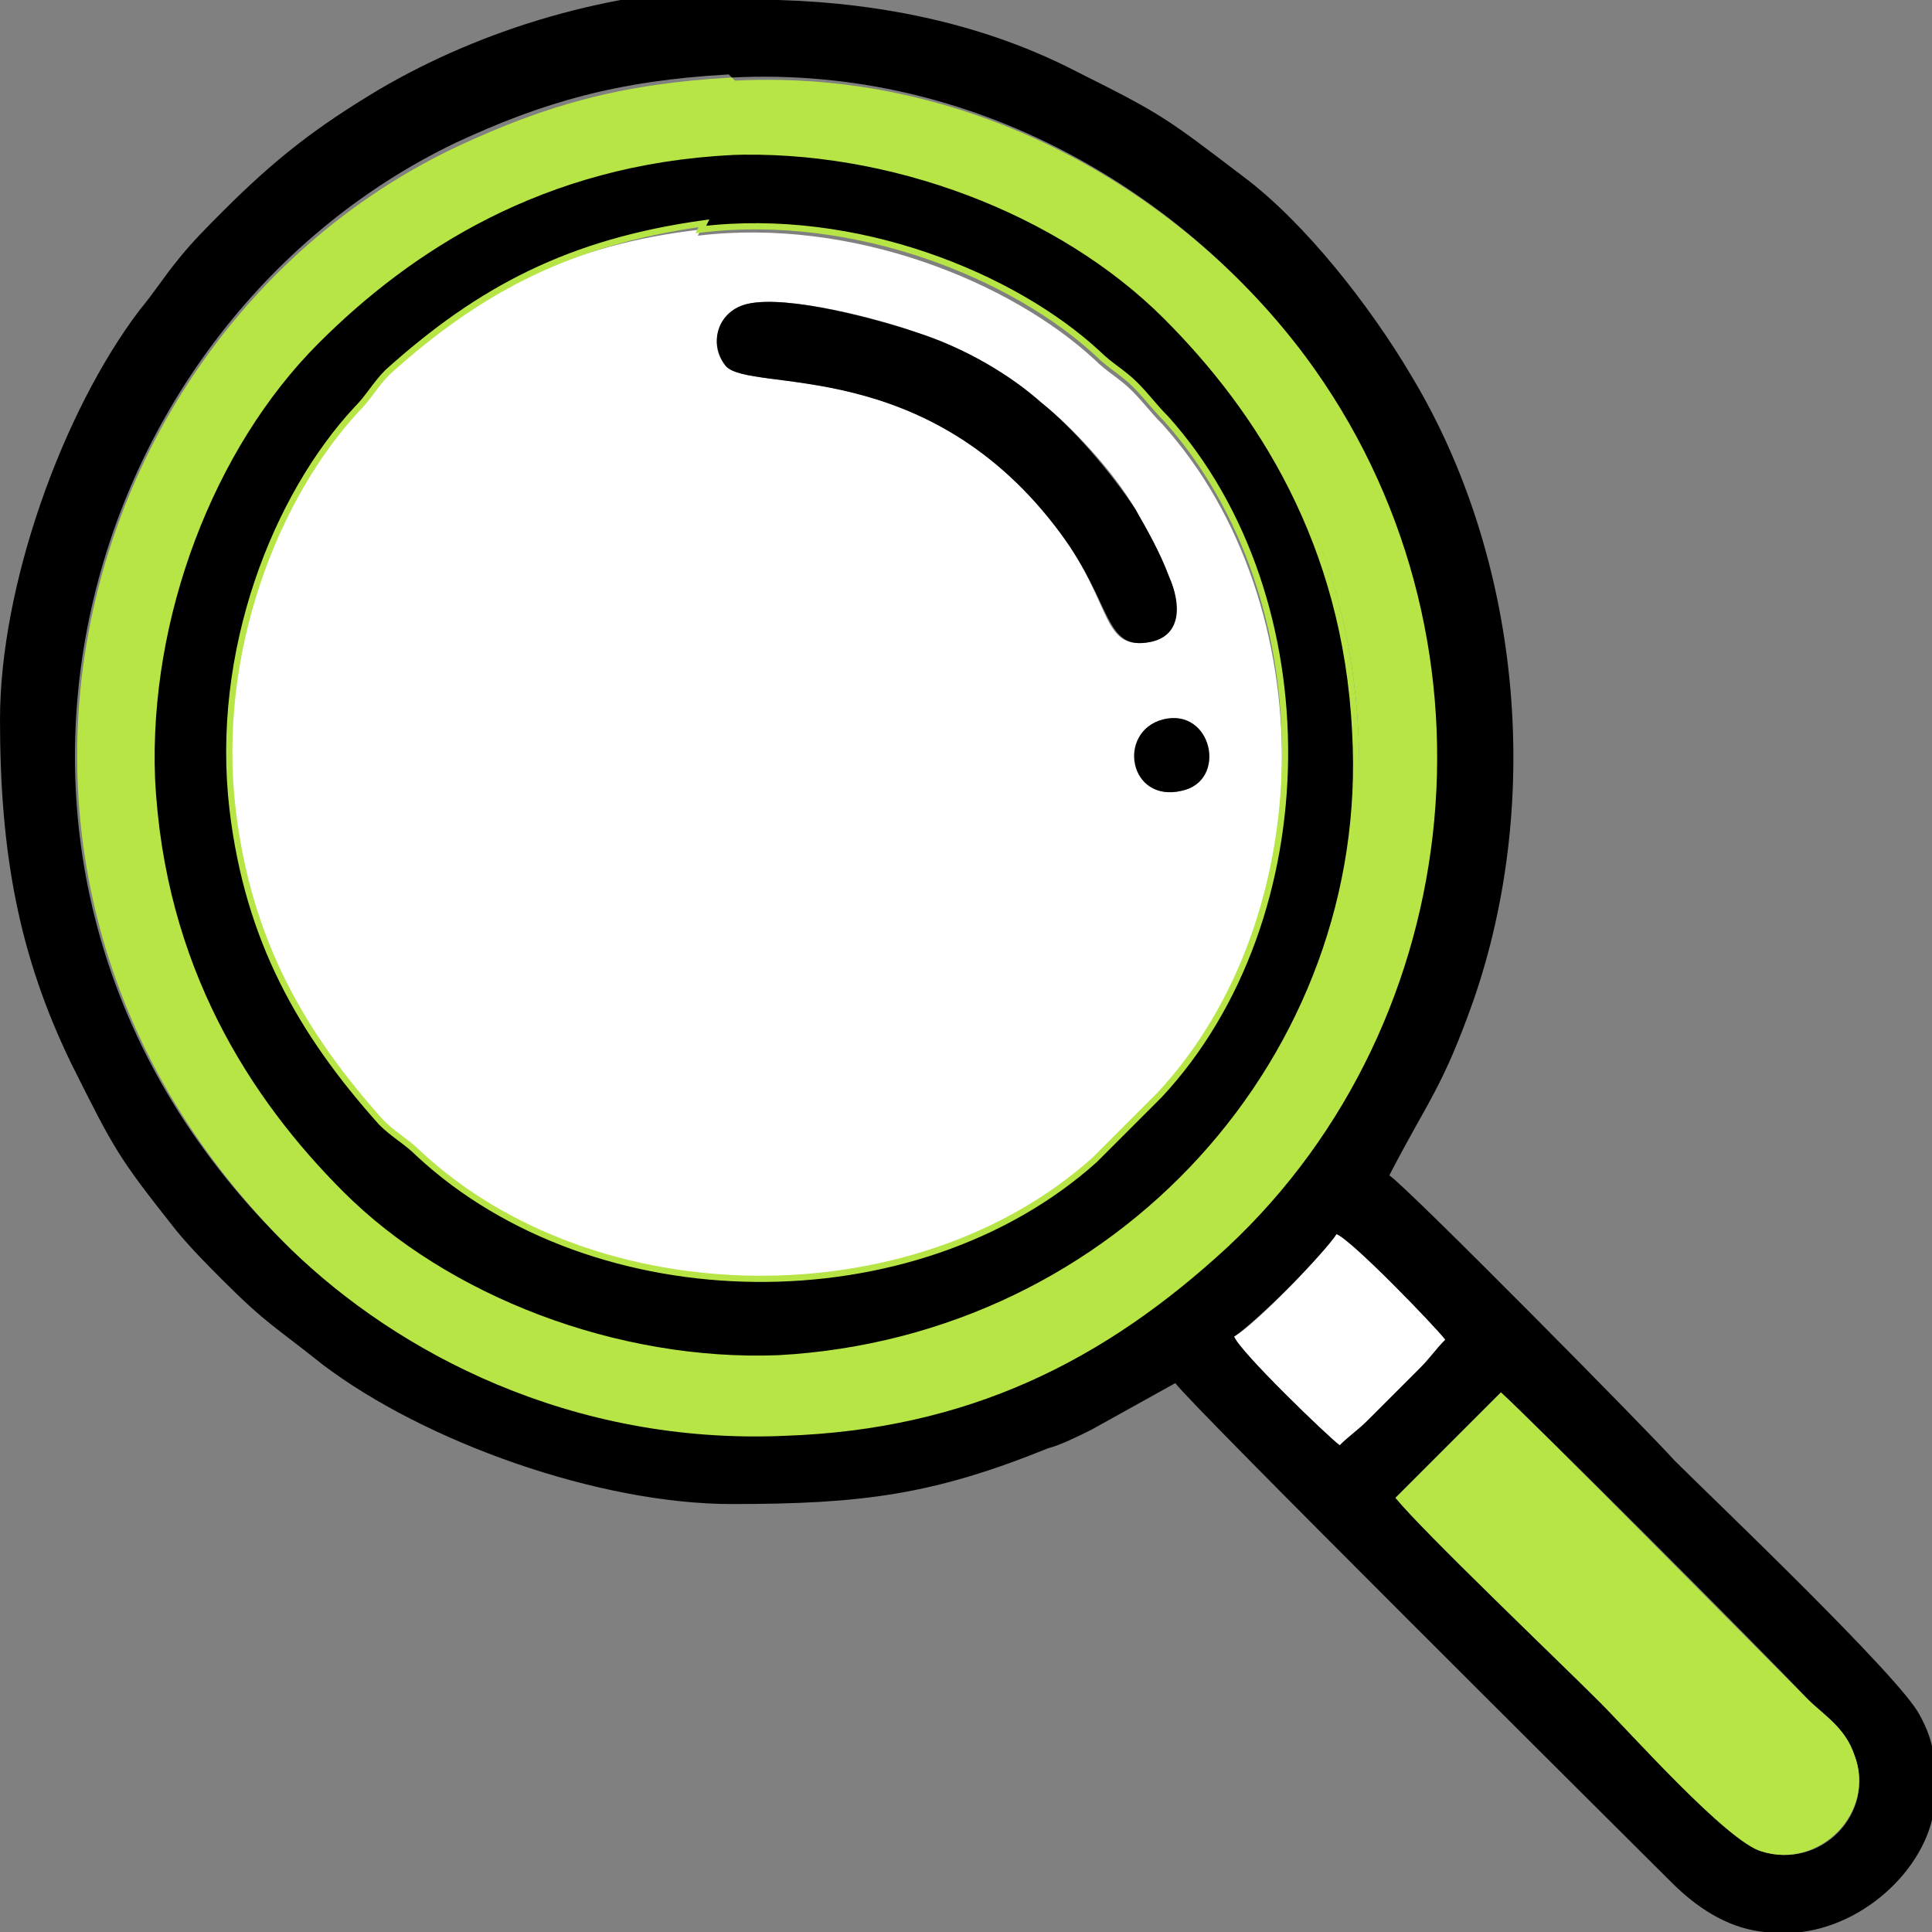 <?xml version="1.0" encoding="UTF-8"?>
<!DOCTYPE svg PUBLIC "-//W3C//DTD SVG 1.1//EN" "http://www.w3.org/Graphics/SVG/1.1/DTD/svg11.dtd">
<!-- Creator: CorelDRAW 2020 (64-Bit) -->
<svg xmlns="http://www.w3.org/2000/svg" xml:space="preserve" width="23.166mm" height="23.166mm" version="1.1" style="shape-rendering:geometricPrecision; text-rendering:geometricPrecision; image-rendering:optimizeQuality; fill-rule:evenodd; clip-rule:evenodd"
viewBox="0 0 6.23 6.23"
 xmlns:xlink="http://www.w3.org/1999/xlink"
 xmlns:xodm="http://www.corel.com/coreldraw/odm/2003">
 <rect x="0" y="0" width="6.23" height="6.23" fill="#808080" stroke="none"/>
 <defs>
  <style type="text/css">
   <![CDATA[
    .str0 {stroke:#B7E546;stroke-width:0.02;stroke-miterlimit:22.926}
    .fil1 {fill:black}
    .fil2 {fill:#B7E546}
    .fil0 {fill:white}
   ]]>
  </style>
 </defs>
 <g id="Capa_x0020_1">
  <g id="_2770218574384">
   <path class="fil0" d="M3.75 2.32c0.16,-0.04 0.2,0.2 0.06,0.23 -0.16,0.04 -0.21,-0.19 -0.06,-0.23zm-0.8 -1.25c0.16,0.06 0.31,0.15 0.41,0.23 0.1,0.08 0.23,0.22 0.3,0.34 0.04,0.07 0.08,0.14 0.11,0.22 0.04,0.09 0.03,0.19 -0.06,0.21 -0.16,0.03 -0.12,-0.12 -0.29,-0.35 -0.42,-0.58 -1,-0.45 -1.08,-0.54 -0.06,-0.07 -0.02,-0.17 0.07,-0.2 0.13,-0.03 0.43,0.05 0.54,0.09zm-0.69 -0.33c-0.43,0.05 -0.72,0.2 -1.02,0.48 -0.04,0.04 -0.06,0.08 -0.1,0.12 -0.25,0.27 -0.46,0.78 -0.4,1.29 0.05,0.42 0.21,0.72 0.48,1.01 0.04,0.04 0.08,0.06 0.12,0.1 0.57,0.53 1.6,0.54 2.18,0.02l0.21 -0.21c0.53,-0.57 0.54,-1.6 0.02,-2.18 -0.04,-0.04 -0.06,-0.07 -0.1,-0.11 -0.04,-0.04 -0.08,-0.06 -0.12,-0.1 -0.27,-0.25 -0.78,-0.46 -1.28,-0.4z"/>
   <path class="fil1" d="M4.5 4.83l0.34 -0.34c0.12,0.11 0.82,0.81 0.99,0.99 0.05,0.05 0.12,0.09 0.15,0.18 0.07,0.19 -0.11,0.37 -0.3,0.31 -0.1,-0.03 -0.43,-0.39 -0.52,-0.48 -0.14,-0.14 -0.57,-0.55 -0.66,-0.66zm-2.12 -4.83l0.13 0c0.34,0.01 0.67,0.08 0.96,0.23 0.28,0.14 0.29,0.15 0.54,0.34 0.2,0.15 0.41,0.42 0.54,0.64 0.35,0.58 0.43,1.36 0.2,2.02 -0.1,0.28 -0.14,0.31 -0.27,0.56 0.06,0.04 0.85,0.84 0.92,0.92 0.11,0.11 0.73,0.7 0.79,0.82 0.05,0.09 0.05,0.15 0.05,0.24l0 0.02 0 0c0,0.2 -0.2,0.41 -0.43,0.44l-0.12 0c-0.1,-0.01 -0.2,-0.06 -0.3,-0.16 -0.17,-0.17 -1.56,-1.55 -1.6,-1.61 -0.09,0.05 -0.18,0.1 -0.27,0.15 -0.04,0.02 -0.1,0.05 -0.14,0.06 -0.37,0.15 -0.6,0.18 -1.02,0.18 -0.43,0 -0.99,-0.2 -1.32,-0.45 -0.15,-0.12 -0.18,-0.13 -0.32,-0.27 -0.05,-0.05 -0.1,-0.1 -0.15,-0.16 -0.19,-0.24 -0.2,-0.26 -0.34,-0.54 -0.17,-0.35 -0.23,-0.68 -0.23,-1.11 0,-0.43 0.2,-0.99 0.45,-1.32 0.05,-0.06 0.08,-0.11 0.13,-0.17 0.04,-0.05 0.09,-0.1 0.14,-0.15 0.17,-0.17 0.3,-0.27 0.5,-0.39 0.34,-0.2 0.75,-0.32 1.16,-0.33zm1.6 4.31c0.06,-0.04 0.29,-0.26 0.33,-0.33 0.05,0.02 0.32,0.3 0.35,0.34 -0.03,0.03 -0.05,0.06 -0.08,0.09l-0.17 0.17c-0.03,0.03 -0.06,0.05 -0.09,0.08 -0.04,-0.03 -0.32,-0.3 -0.34,-0.35zm-1.62 -4.06c0.79,-0.04 1.46,0.38 1.84,0.89 0.67,0.89 0.54,2.15 -0.25,2.87 -0.4,0.37 -0.84,0.59 -1.43,0.61 -0.68,0.03 -1.25,-0.27 -1.59,-0.6 -1.2,-1.17 -0.71,-2.96 0.54,-3.56 0.28,-0.13 0.52,-0.2 0.88,-0.22z"/>
   <path class="fil2" d="M2.36 0.49c0.52,-0.03 1.07,0.19 1.41,0.53 0.3,0.3 0.58,0.73 0.61,1.34 0.05,1.04 -0.76,1.97 -1.86,2.02 -0.52,0.03 -1.07,-0.19 -1.41,-0.53 -0.3,-0.3 -0.58,-0.73 -0.61,-1.34 -0.03,-0.52 0.19,-1.07 0.53,-1.41 0.3,-0.3 0.73,-0.58 1.34,-0.61zm0 -0.24c-0.36,0.02 -0.6,0.09 -0.88,0.22 -1.26,0.59 -1.74,2.38 -0.54,3.56 0.34,0.33 0.9,0.63 1.59,0.6 0.59,-0.02 1.03,-0.24 1.43,-0.61 0.78,-0.73 0.91,-1.98 0.25,-2.87 -0.38,-0.51 -1.05,-0.93 -1.84,-0.89z"/>
   <path class="fil1 str0" d="M2.26 0.74c0.5,-0.06 1.01,0.15 1.28,0.4 0.04,0.04 0.08,0.06 0.12,0.1 0.04,0.04 0.06,0.07 0.1,0.11 0.52,0.58 0.51,1.61 -0.02,2.18l-0.21 0.21c-0.58,0.52 -1.61,0.51 -2.18,-0.02 -0.04,-0.04 -0.08,-0.06 -0.12,-0.1 -0.26,-0.29 -0.43,-0.59 -0.48,-1.01 -0.06,-0.51 0.14,-1.01 0.4,-1.29 0.04,-0.04 0.06,-0.08 0.1,-0.12 0.3,-0.27 0.59,-0.42 1.02,-0.48zm0.1 -0.25c-0.61,0.03 -1.04,0.31 -1.34,0.61 -0.34,0.34 -0.55,0.89 -0.53,1.41 0.03,0.61 0.31,1.04 0.61,1.34 0.34,0.34 0.89,0.55 1.41,0.53 1.1,-0.06 1.92,-0.98 1.86,-2.02 -0.03,-0.61 -0.31,-1.04 -0.61,-1.34 -0.34,-0.34 -0.89,-0.55 -1.41,-0.53z"/>
   <path class="fil2" d="M4.5 4.83c0.09,0.11 0.52,0.52 0.66,0.66 0.09,0.09 0.41,0.45 0.52,0.48 0.19,0.06 0.37,-0.13 0.3,-0.31 -0.03,-0.09 -0.1,-0.13 -0.15,-0.18 -0.17,-0.17 -0.87,-0.88 -0.99,-0.99l-0.34 0.34z"/>
   <path class="fil1" d="M2.41 0.98c-0.09,0.02 -0.13,0.12 -0.07,0.2 0.08,0.09 0.65,-0.04 1.08,0.54 0.17,0.23 0.14,0.38 0.29,0.35 0.1,-0.02 0.1,-0.12 0.06,-0.21 -0.03,-0.08 -0.07,-0.15 -0.11,-0.22 -0.08,-0.12 -0.2,-0.26 -0.3,-0.34 -0.1,-0.09 -0.25,-0.18 -0.41,-0.23 -0.12,-0.04 -0.41,-0.12 -0.54,-0.09z"/>
   <path class="fil0" d="M3.98 4.31c0.02,0.05 0.3,0.32 0.34,0.35 0.03,-0.03 0.06,-0.05 0.09,-0.08l0.17 -0.17c0.03,-0.03 0.05,-0.06 0.08,-0.09 -0.03,-0.04 -0.3,-0.32 -0.35,-0.34 -0.04,0.06 -0.26,0.29 -0.33,0.33z"/>
   <path class="fil1" d="M3.75 2.32c-0.15,0.04 -0.11,0.27 0.06,0.23 0.15,-0.03 0.1,-0.27 -0.06,-0.23z"/>
  </g>
 </g>
</svg>
